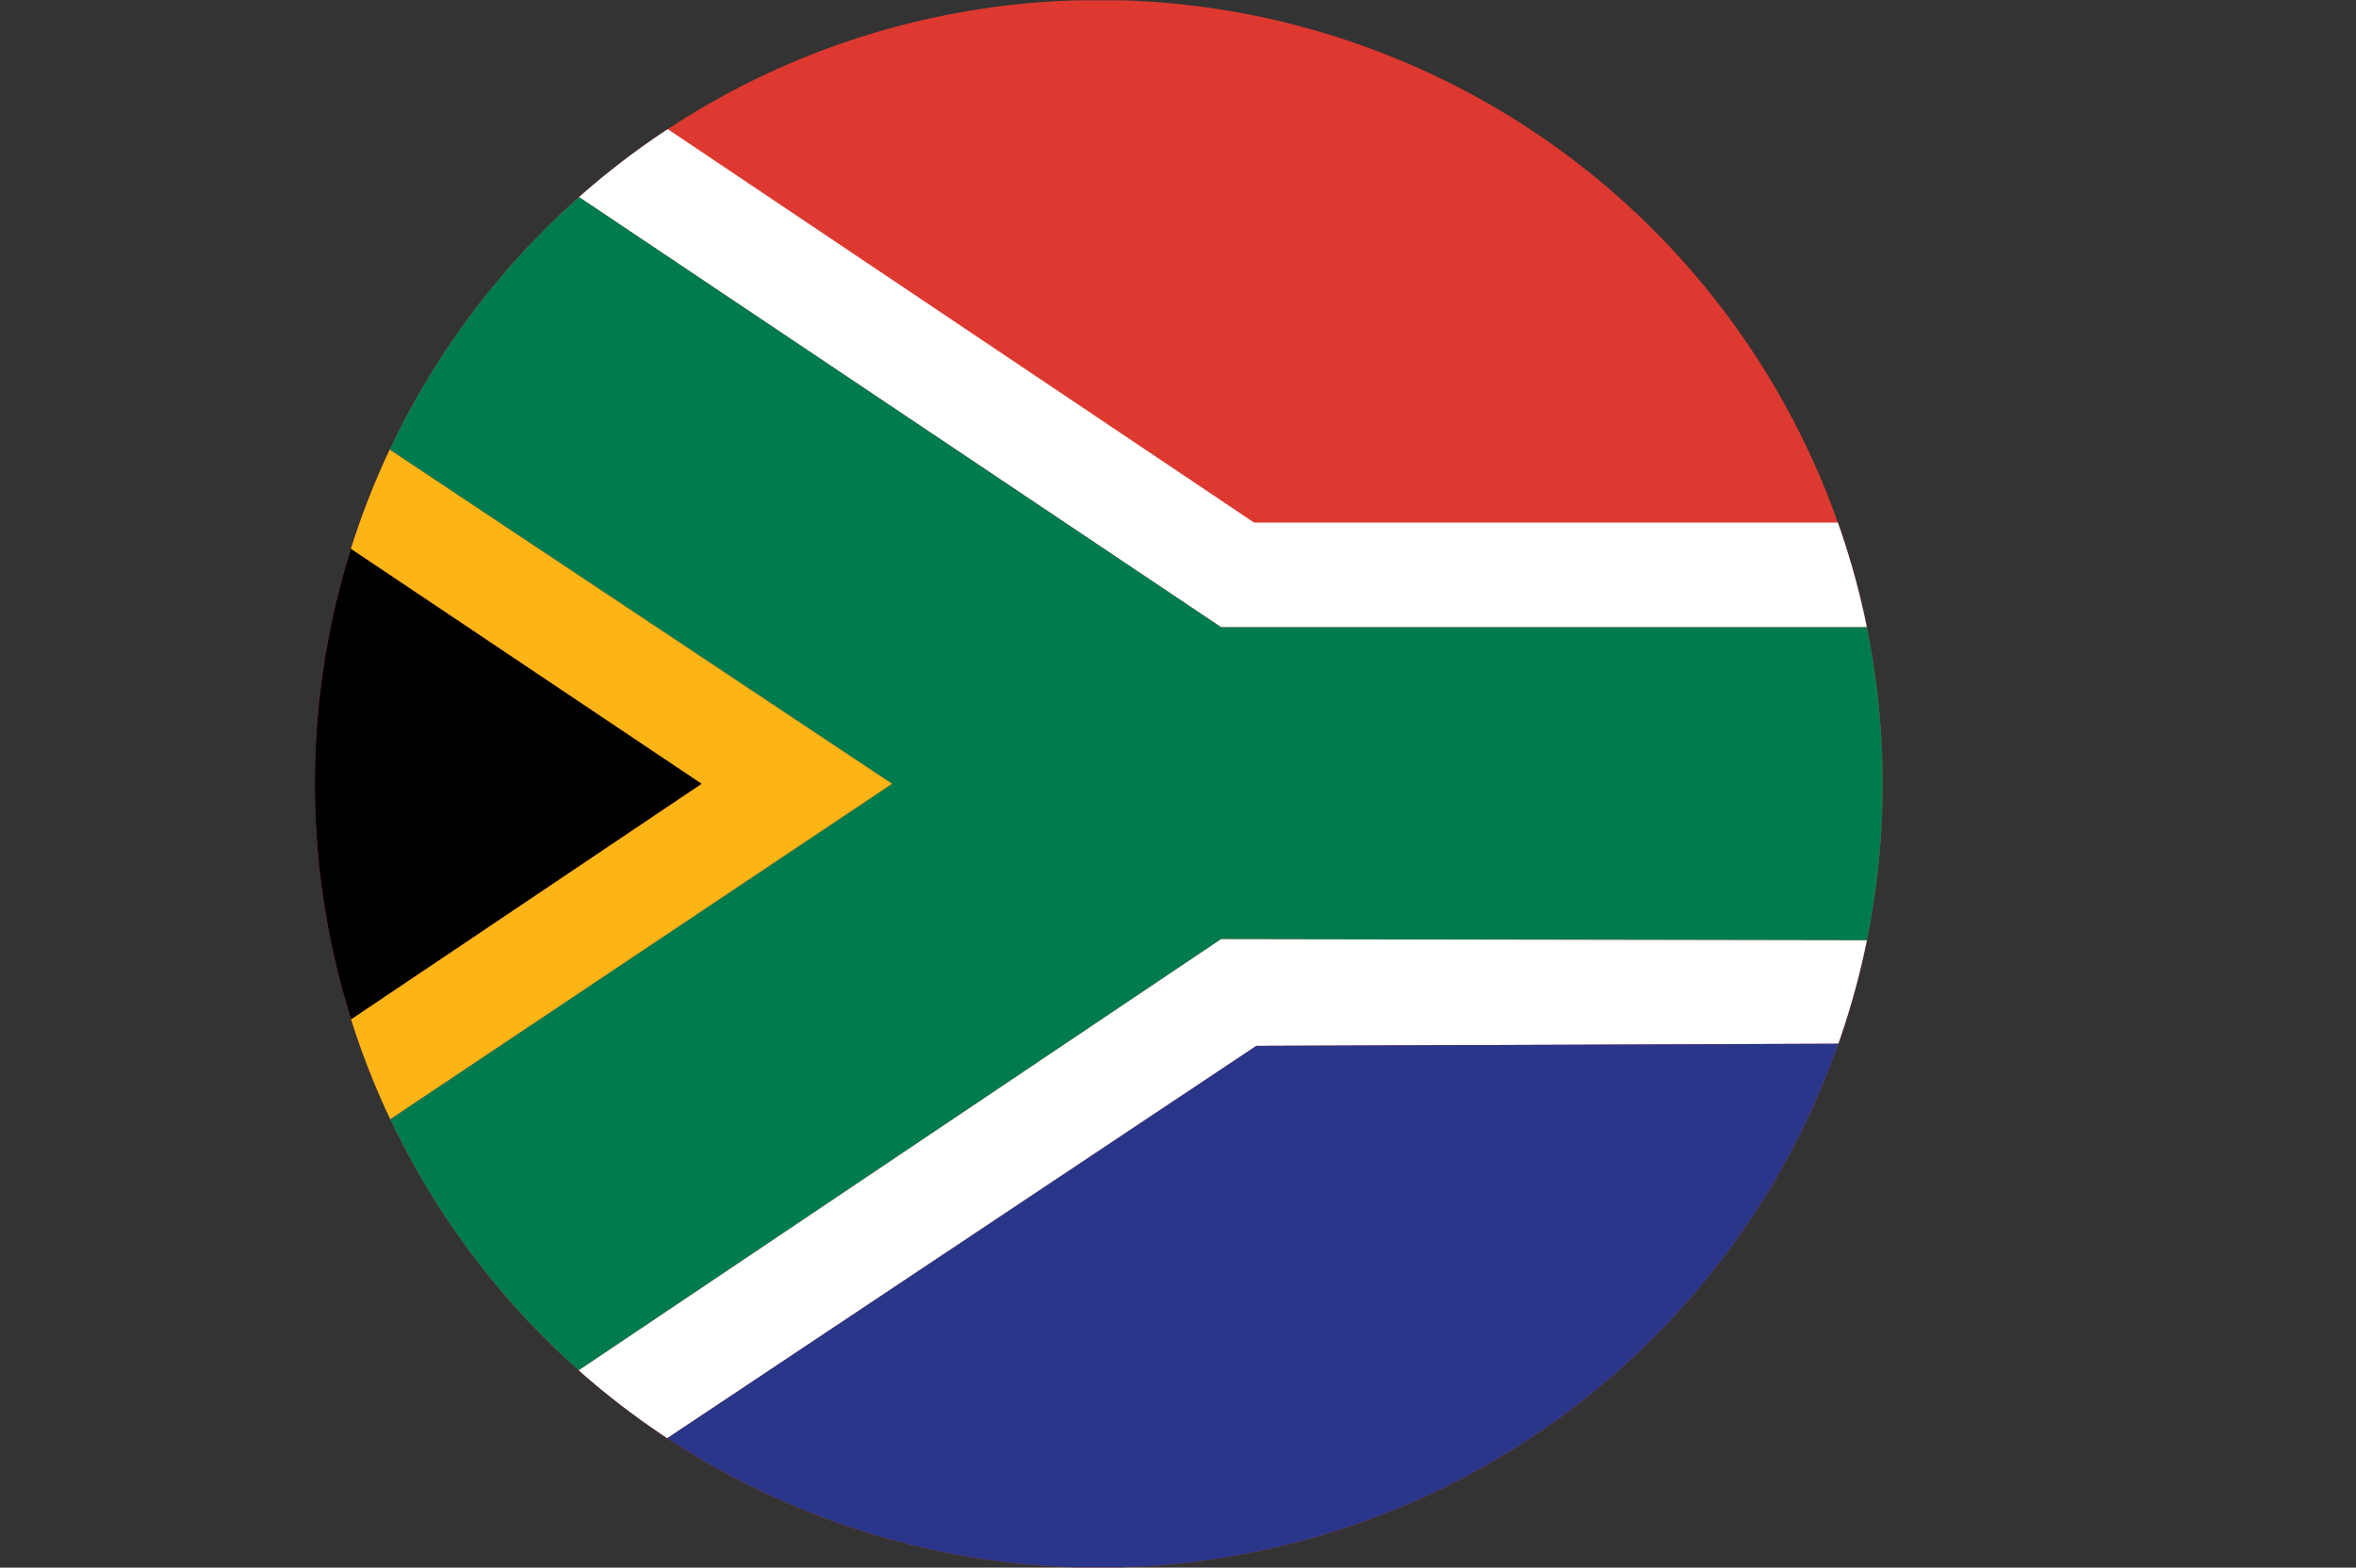 <?xml version="1.0" encoding="UTF-8"?>
<svg id="Layer_2" data-name="Layer 2" xmlns="http://www.w3.org/2000/svg" xmlns:xlink="http://www.w3.org/1999/xlink" viewBox="0 0 118.973 79.17">
  <rect x="0" y="0" width="118.973" height="79.17" fill="#333333" stroke="none"/>
  <defs>
    <clipPath id="clippath">
      <circle cx="55.486" cy="39.585" r="39.585" transform="translate(-2.319 75.699) rotate(-67.5)" fill="none"/>
    </clipPath>
  </defs>
  <g id="Layer_1-2" data-name="Layer 1">
    <g clip-path="url(#clippath)">
      <g>
        <rect y=".017" width="118.973" height="79.138" fill="#de3930"/>
        <polygon points="24.026 .018 63.324 26.389 118.973 26.389 118.973 31.675 61.662 31.675 14.411 .018 24.026 .018" fill="#fff"/>
        <polygon points="14.411 .018 0 .018 0 9.617 45.042 39.584 0 69.692 0 79.153 14.411 79.153 61.662 47.431 118.973 47.532 118.973 31.675 61.662 31.675 14.411 .018" fill="#007b4e"/>
        <polygon points="0 9.617 45.042 39.584 0 69.692 0 63.391 35.426 39.584 0 15.847 0 9.617" fill="#fdb516"/>
        <polygon points="0 15.847 35.426 39.584 0 63.391 0 15.847"/>
        <polygon points="14.411 79.153 61.662 47.431 118.973 47.532 118.973 52.615 63.444 52.818 23.909 79.153 14.411 79.153" fill="#fff"/>
        <polygon points="23.909 79.153 118.973 79.153 118.973 52.615 63.444 52.818 23.909 79.153" fill="#293689"/>
      </g>
    </g>
  </g>
</svg>
